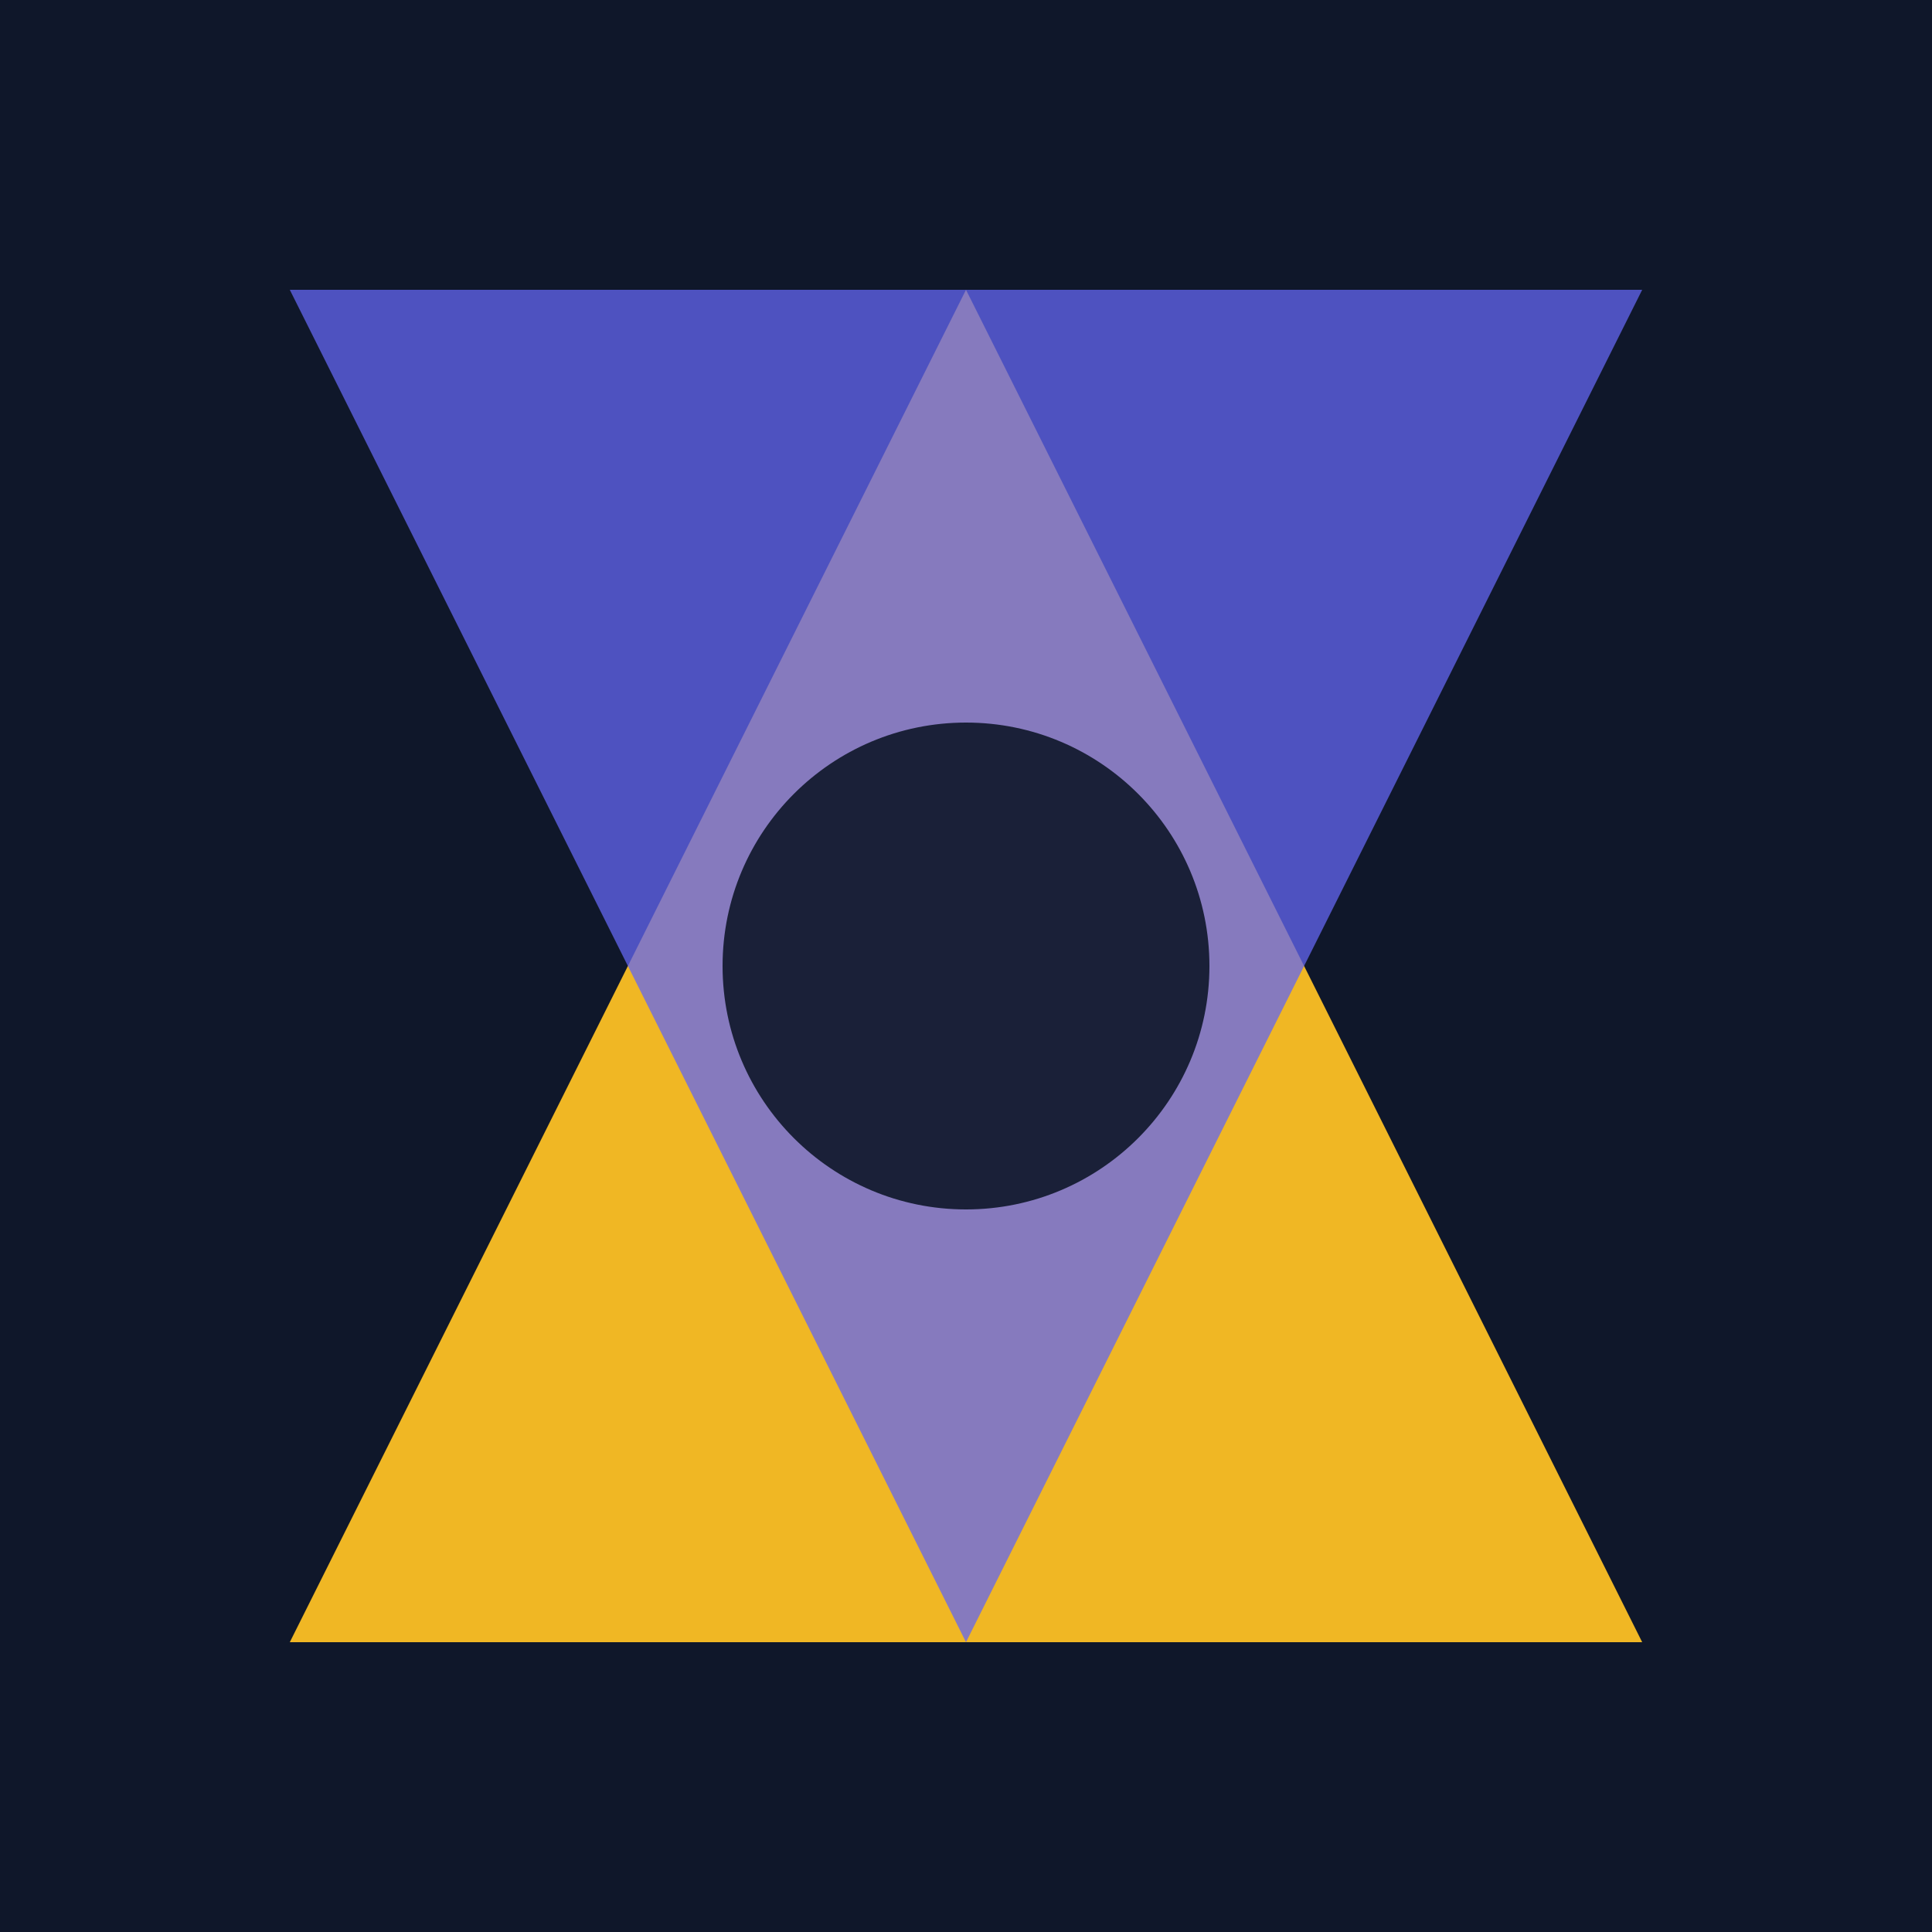 <svg xmlns="http://www.w3.org/2000/svg" width="512" height="512" viewBox="0 0 512 512" role="img"><rect width="512" height="512" fill="#0f172a"/>
<title>Zephyr — Demo Logo (square)</title>
<polygon points="256.0,76.8 76.8,435.2 435.2,435.2" fill="#fbbf24" fill-opacity="0.95"/>
<polygon points="256.0,435.2 76.8,76.8 435.2,76.8" fill="#6366f1" fill-opacity="0.75"/>
<circle cx="256.0" cy="256.0" r="64.512" fill="#0f172a" fill-opacity="0.9"/>
</svg>
